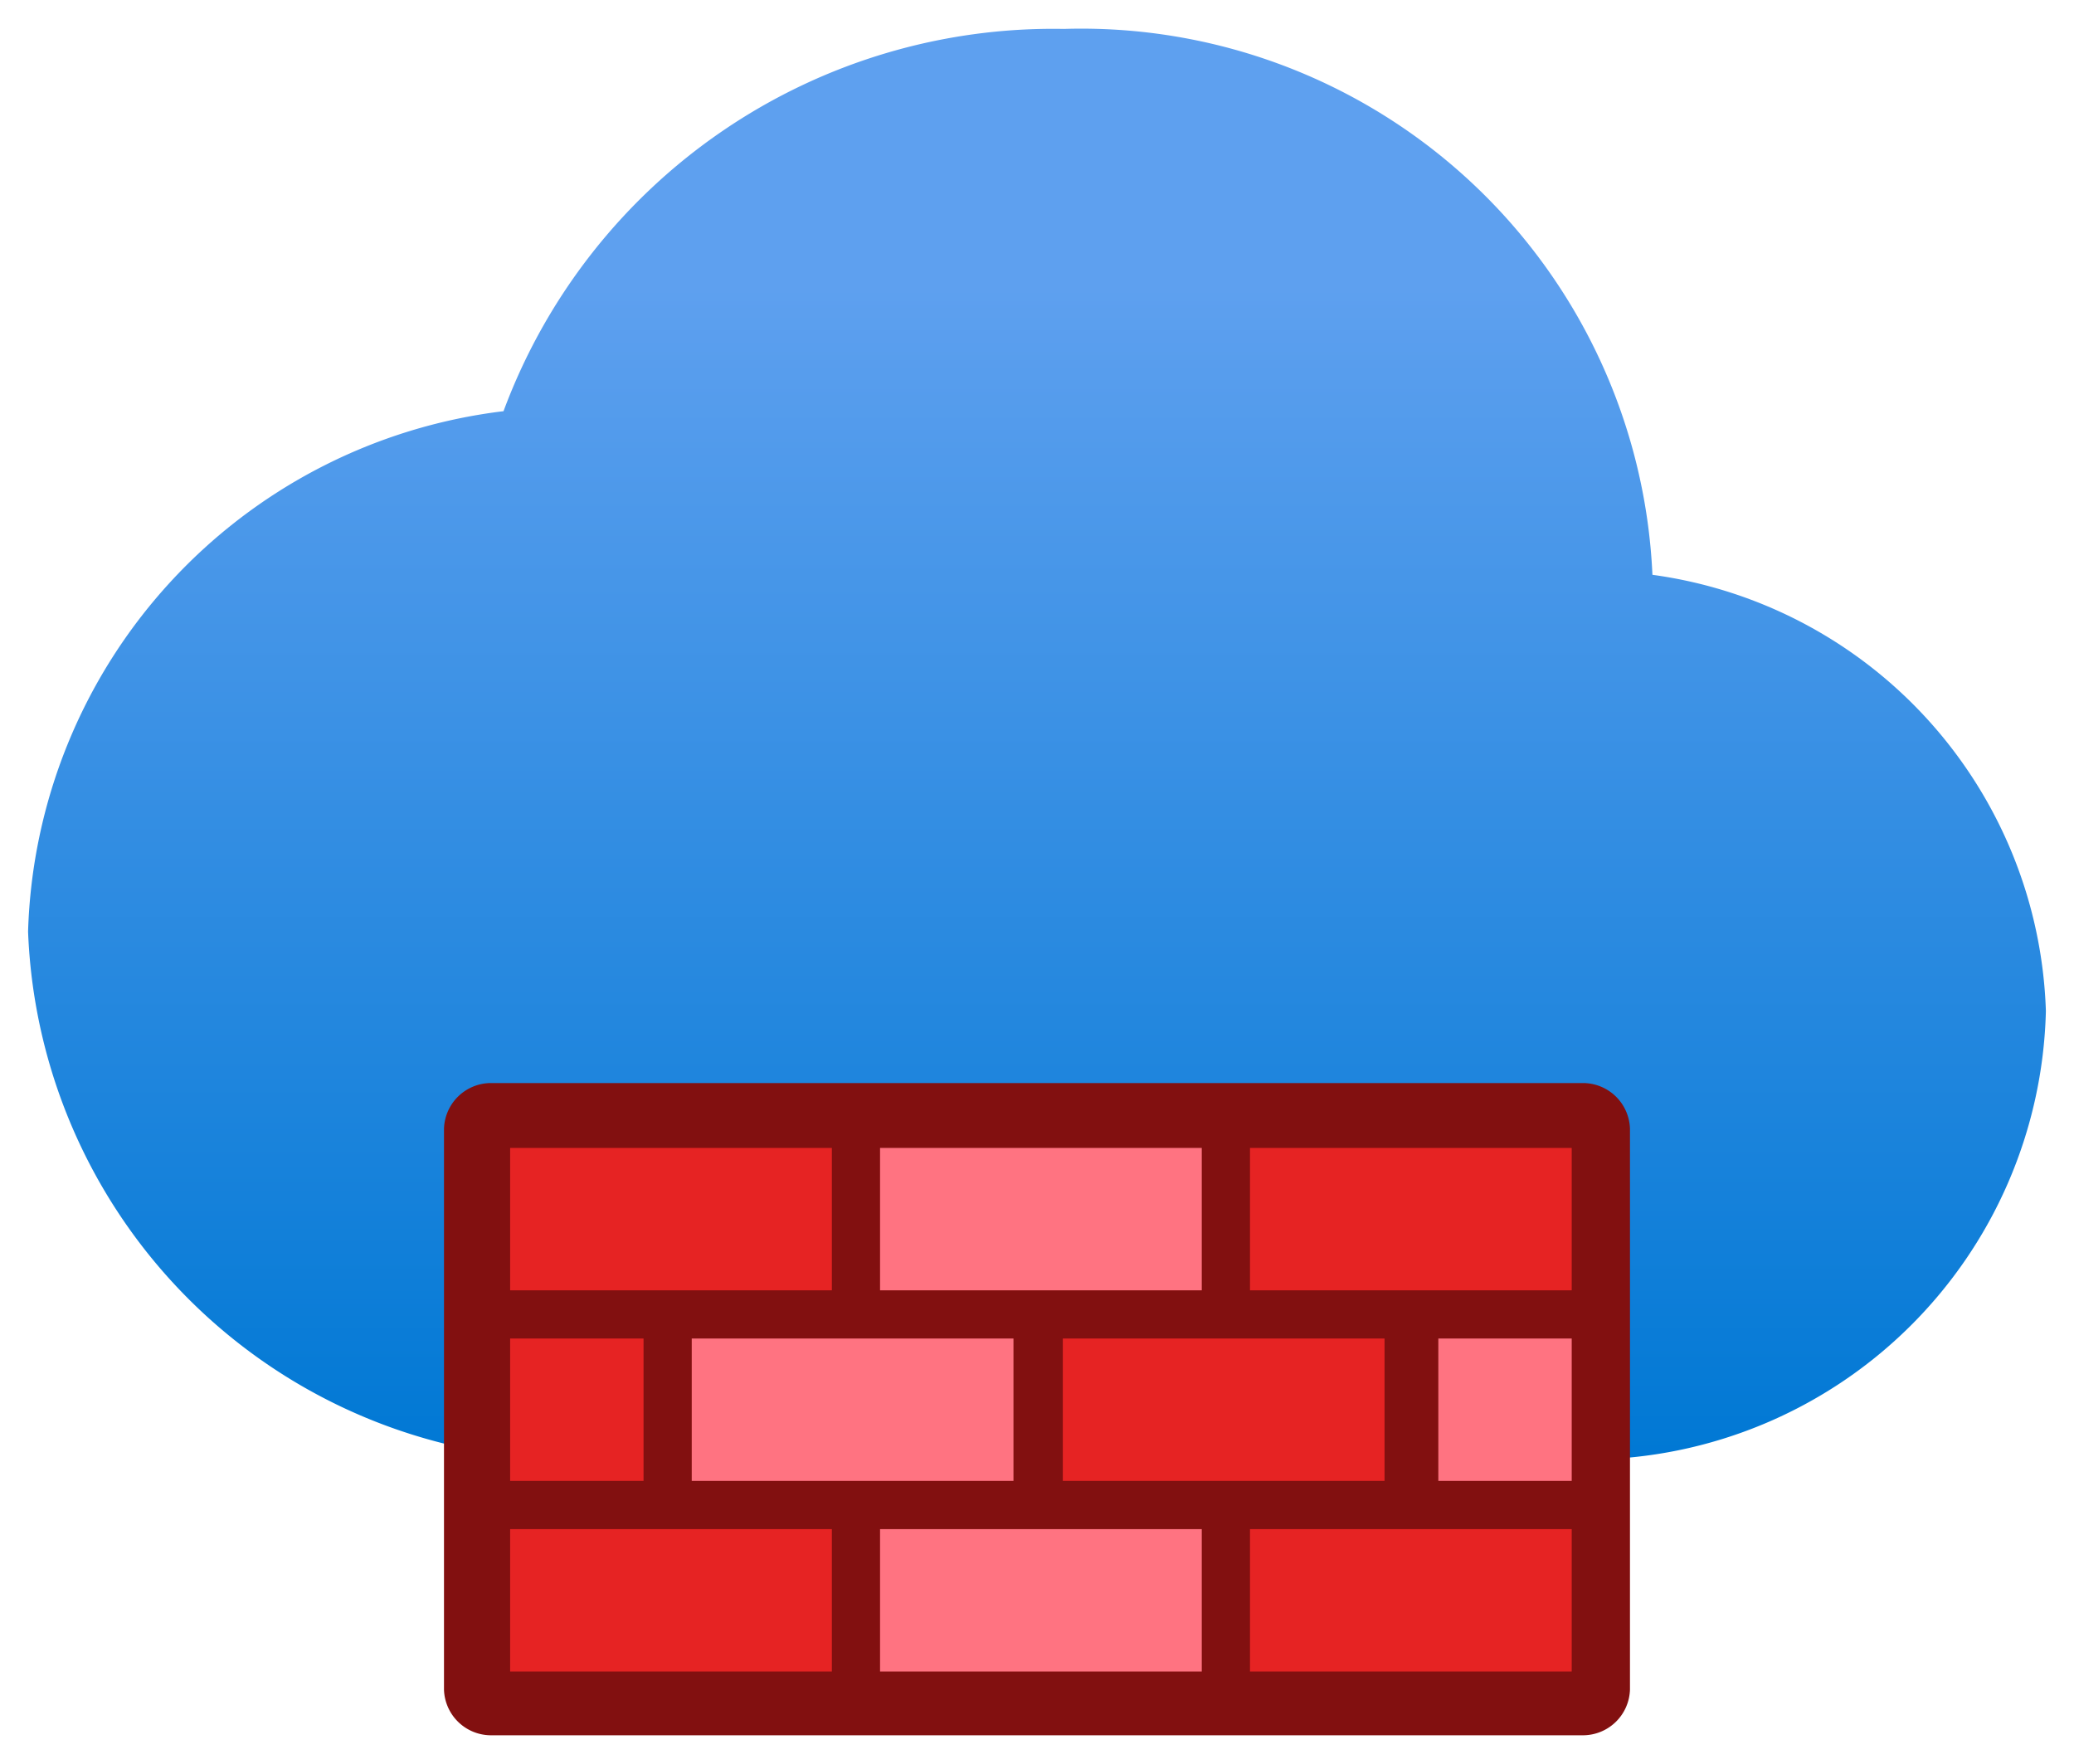 <?xml version="1.0" encoding="UTF-8" standalone="no"?>
<!DOCTYPE svg PUBLIC "-//W3C//DTD SVG 1.1//EN" "http://www.w3.org/Graphics/SVG/1.1/DTD/svg11.dtd">
<!-- Generated by Microsoft Visio, SVG Export firewall.svg Page-1 -->
<svg xmlns="http://www.w3.org/2000/svg" xmlns:xlink="http://www.w3.org/1999/xlink" xmlns:ev="http://www.w3.org/2001/xml-events"
		xmlns:v="http://schemas.microsoft.com/visio/2003/SVGExtensions/" width="0.769in" height="0.654in"
		viewBox="0 0 55.401 47.084" xml:space="preserve" color-interpolation-filters="sRGB" class="st5">
	<v:documentProperties v:langID="1033" v:viewMarkup="false"/>

	<style type="text/css">
	<![CDATA[
		.st1 {fill:url(#grad0-5);stroke:none;stroke-linecap:butt;stroke-width:0.75}
		.st2 {fill:#821010;stroke:none;stroke-linecap:butt;stroke-width:0.75}
		.st3 {fill:#e62323;stroke:none;stroke-linecap:butt;stroke-width:0.75}
		.st4 {fill:#ff7381;stroke:none;stroke-linecap:butt;stroke-width:0.75}
		.st5 {fill:none;fill-rule:evenodd;font-size:12px;overflow:visible;stroke-linecap:square;stroke-miterlimit:3}
	]]>
	</style>

	<defs id="Patterns_And_Gradients">
		<linearGradient id="grad0-5" x1="0" y1="0" x2="1" y2="0" gradientTransform="rotate(-90 0.5 0.5)">
			<stop offset="0" stop-color="#0078d4" stop-opacity="1"/>
			<stop offset="0.82" stop-color="#5ea0ef" stop-opacity="1"/>
		</linearGradient>
	</defs>
	<g v:mID="0" v:index="1" v:groupContext="foregroundPage">
		<title>Page-1</title>
		<v:pageProperties v:drawingScale="1" v:pageScale="1" v:drawingUnits="19" v:shadowOffsetX="9" v:shadowOffsetY="-9"/>
		<g id="group1210-1" transform="translate(0.75,-0.75)" v:mID="1210" v:groupContext="group">
			<title>Icon-networking-84</title>
			<g id="shape1211-2" v:mID="1211" v:groupContext="shape" transform="translate(0,-7.354)">
				<title>Sheet.1211</title>
				<path d="M53.9 35.09 A12.158 12.158 -180 0 0 43.39 23.44 A15.272 15.272 -180 0 0 27.67 8.86 A15.661 15.661
							 -180 0 0 12.7 19.07 A14.434 14.434 -180 0 0 -0 32.97 A14.673 14.673 -180 0 0 15.18 47.07 L16.5 47.07
							 L41.08 47.07 A4.372 4.372 -180 0 0 41.74 47.07 A12.278 12.278 -180 0 0 53.9 35.09 Z" class="st1"/>
			</g>
			<g id="shape1212-6" v:mID="1212" v:groupContext="shape" transform="translate(11.11,0)">
				<title>Sheet.1212</title>
				<path d="M31.68 30.88 A1.258 1.258 -180 0 0 30.42 29.66 L1.26 29.66 A1.258 1.258 -180 0 0 -0 30.88 L0 45.86 A1.258
							 1.258 -180 0 0 1.26 47.08 L30.42 47.08 A1.258 1.258 -180 0 0 31.68 45.86 L31.68 30.88 Z"
						class="st2"/>
			</g>
			<g id="shape1213-8" v:mID="1213" v:groupContext="shape" transform="translate(12.877,-11.888)">
				<title>Sheet.1213</title>
				<rect x="0" y="43.281" width="8.594" height="3.803" class="st3"/>
			</g>
			<g id="shape1214-10" v:mID="1214" v:groupContext="shape" transform="translate(22.758,-11.888)">
				<title>Sheet.1214</title>
				<rect x="0" y="43.281" width="8.594" height="3.803" class="st4"/>
			</g>
			<g id="shape1215-12" v:mID="1215" v:groupContext="shape" transform="translate(32.64,-11.888)">
				<title>Sheet.1215</title>
				<rect x="0" y="43.281" width="8.594" height="3.803" class="st3"/>
			</g>
			<g id="shape1216-14" v:mID="1216" v:groupContext="shape" transform="translate(12.877,-6.798)">
				<title>Sheet.1216</title>
				<rect x="0" y="43.281" width="3.563" height="3.803" class="st3"/>
			</g>
			<g id="shape1217-16" v:mID="1217" v:groupContext="shape" transform="translate(37.671,-6.798)">
				<title>Sheet.1217</title>
				<rect x="0" y="43.281" width="3.563" height="3.803" class="st4"/>
			</g>
			<g id="shape1218-18" v:mID="1218" v:groupContext="shape" transform="translate(17.728,-6.798)">
				<title>Sheet.1218</title>
				<rect x="0" y="43.281" width="8.594" height="3.803" class="st4"/>
			</g>
			<g id="shape1219-20" v:mID="1219" v:groupContext="shape" transform="translate(27.64,-6.798)">
				<title>Sheet.1219</title>
				<rect x="0" y="43.281" width="8.594" height="3.803" class="st3"/>
			</g>
			<g id="shape1220-22" v:mID="1220" v:groupContext="shape" transform="translate(12.877,-1.707)">
				<title>Sheet.1220</title>
				<rect x="0" y="43.281" width="8.594" height="3.803" class="st3"/>
			</g>
			<g id="shape1221-24" v:mID="1221" v:groupContext="shape" transform="translate(22.758,-1.707)">
				<title>Sheet.1221</title>
				<rect x="0" y="43.281" width="8.594" height="3.803" class="st4"/>
			</g>
			<g id="shape1222-26" v:mID="1222" v:groupContext="shape" transform="translate(32.64,-1.707)">
				<title>Sheet.1222</title>
				<rect x="0" y="43.281" width="8.594" height="3.803" class="st3"/>
			</g>
		</g>
	</g>
</svg>
